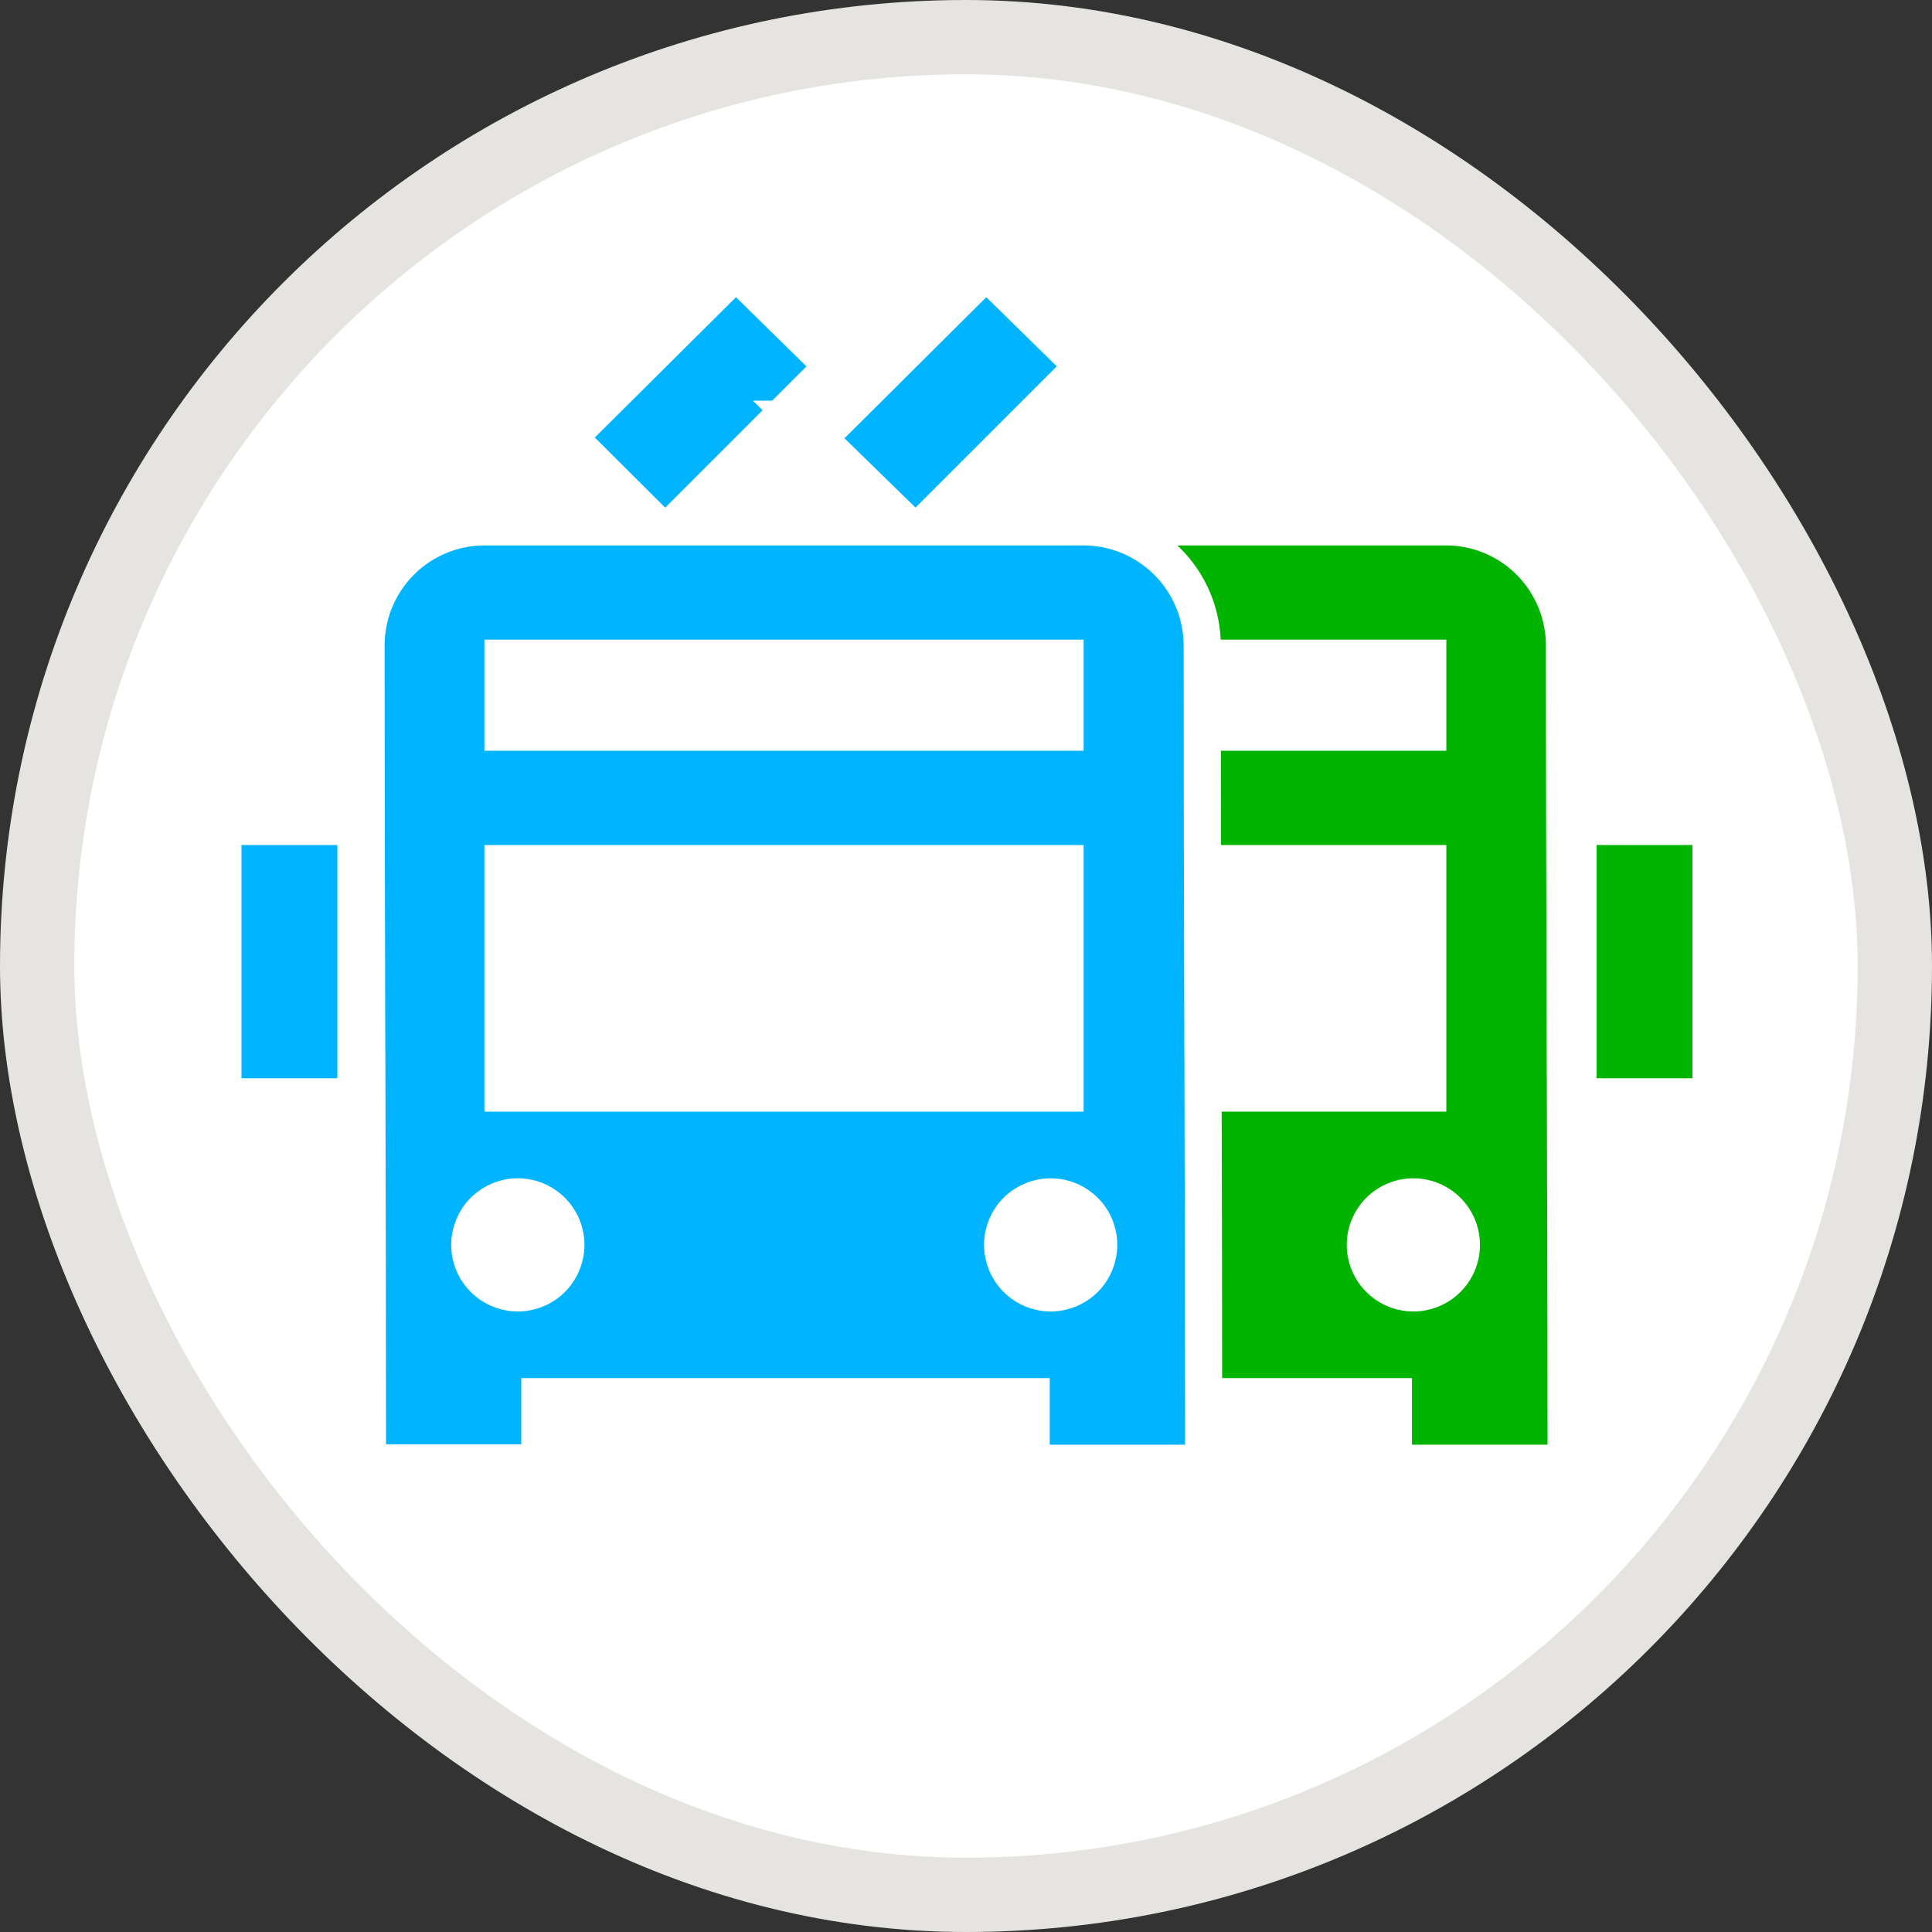 <svg width="26" height="26" viewBox="0 0 26 26" fill="none" xmlns="http://www.w3.org/2000/svg">
<rect x="0" y="0" width="26" height="26" fill="#333333" stroke="none"/>
<rect x="0.5" y="0.5" width="25" height="25" rx="12.5" fill="white"/>
<path fill-rule="evenodd" clip-rule="evenodd" d="M19.461 7.34C19.817 7.341 20.158 7.482 20.41 7.734C20.661 7.986 20.803 8.327 20.804 8.683C20.804 12.259 20.826 16.037 20.826 19.442H19.002V18.546H16.125V14.96H19.464V11.372H16.125V10.103H19.464V8.608H15.125V7.34H19.461ZM19.518 16.008C19.371 15.909 19.198 15.857 19.02 15.857C18.783 15.857 18.555 15.951 18.387 16.119C18.219 16.287 18.124 16.515 18.124 16.753C18.124 16.93 18.177 17.104 18.275 17.251C18.374 17.398 18.514 17.513 18.677 17.581C18.841 17.649 19.021 17.667 19.195 17.632C19.369 17.598 19.529 17.512 19.654 17.387C19.78 17.261 19.865 17.102 19.9 16.928C19.934 16.754 19.916 16.574 19.849 16.41C19.781 16.246 19.666 16.106 19.518 16.008Z" fill="#00B400"/>
<path fill-rule="evenodd" clip-rule="evenodd" d="M22.776 11.372H21.486V14.511H22.776V11.372Z" fill="#00B400"/>
<path d="M6.519 7.09L6.518 7.09C6.098 7.091 5.694 7.258 5.396 7.555C5.098 7.852 4.929 8.254 4.926 8.675H4.926V8.677C4.926 10.468 4.931 12.305 4.935 14.121L4.936 14.187C4.94 15.98 4.945 17.751 4.945 19.436V19.686H5.195H7.015H7.265V19.436V18.796H13.877V19.442V19.692H14.127H15.948H16.198V19.442C16.198 17.76 16.193 15.987 16.189 14.192L16.188 14.126C16.184 12.309 16.179 10.47 16.179 8.683L16.179 8.682C16.177 8.259 16.008 7.855 15.709 7.557C15.411 7.259 15.006 7.091 14.584 7.09H14.583H12.416L12.497 7.008L14.398 5.107L14.577 4.929L14.397 4.752L13.448 3.821L13.271 3.649L13.096 3.823L11.268 5.642H10.745L11.184 6.071L12.146 7.01L12.227 7.09H9.048L9.129 7.008L11.03 5.107L11.209 4.929L11.028 4.752L10.079 3.821L9.903 3.649L9.728 3.823L8.005 5.535L7.75 5.28V5.883V5.892V6.493L8.004 6.24L8.776 7.009L8.857 7.09L6.519 7.09ZM3.25 11.122H3V11.372V14.511V14.761H3.25H4.54H4.79V14.511V11.372V11.122H4.54H3.25ZM6.971 16.107C7.099 16.107 7.223 16.145 7.329 16.217C7.435 16.288 7.518 16.389 7.567 16.507C7.615 16.625 7.628 16.755 7.602 16.88C7.577 17.006 7.515 17.121 7.425 17.211C7.334 17.301 7.219 17.362 7.094 17.387C6.969 17.412 6.839 17.399 6.721 17.35C6.603 17.301 6.502 17.218 6.431 17.112C6.36 17.006 6.322 16.881 6.322 16.753C6.322 16.668 6.339 16.584 6.372 16.505C6.404 16.427 6.452 16.355 6.512 16.295C6.573 16.235 6.644 16.188 6.723 16.155C6.802 16.123 6.886 16.106 6.971 16.107ZM6.769 8.858H14.333V9.853H6.769V8.858ZM6.769 11.622H14.333V14.71H6.769V11.622ZM14.139 16.107C14.267 16.107 14.392 16.145 14.498 16.216C14.605 16.287 14.688 16.387 14.737 16.506C14.786 16.624 14.798 16.754 14.773 16.879C14.748 17.004 14.687 17.12 14.597 17.21C14.506 17.3 14.391 17.362 14.265 17.387C14.14 17.412 14.01 17.399 13.892 17.35C13.774 17.301 13.673 17.218 13.602 17.112C13.531 17.006 13.493 16.881 13.493 16.753C13.493 16.581 13.561 16.417 13.682 16.296C13.804 16.175 13.968 16.107 14.139 16.107Z" fill="#00B4FF" stroke="white" stroke-width="0.5"/>
<rect x="0.5" y="0.5" width="25" height="25" rx="12.5" stroke="#E6E4E0"/>
</svg>
